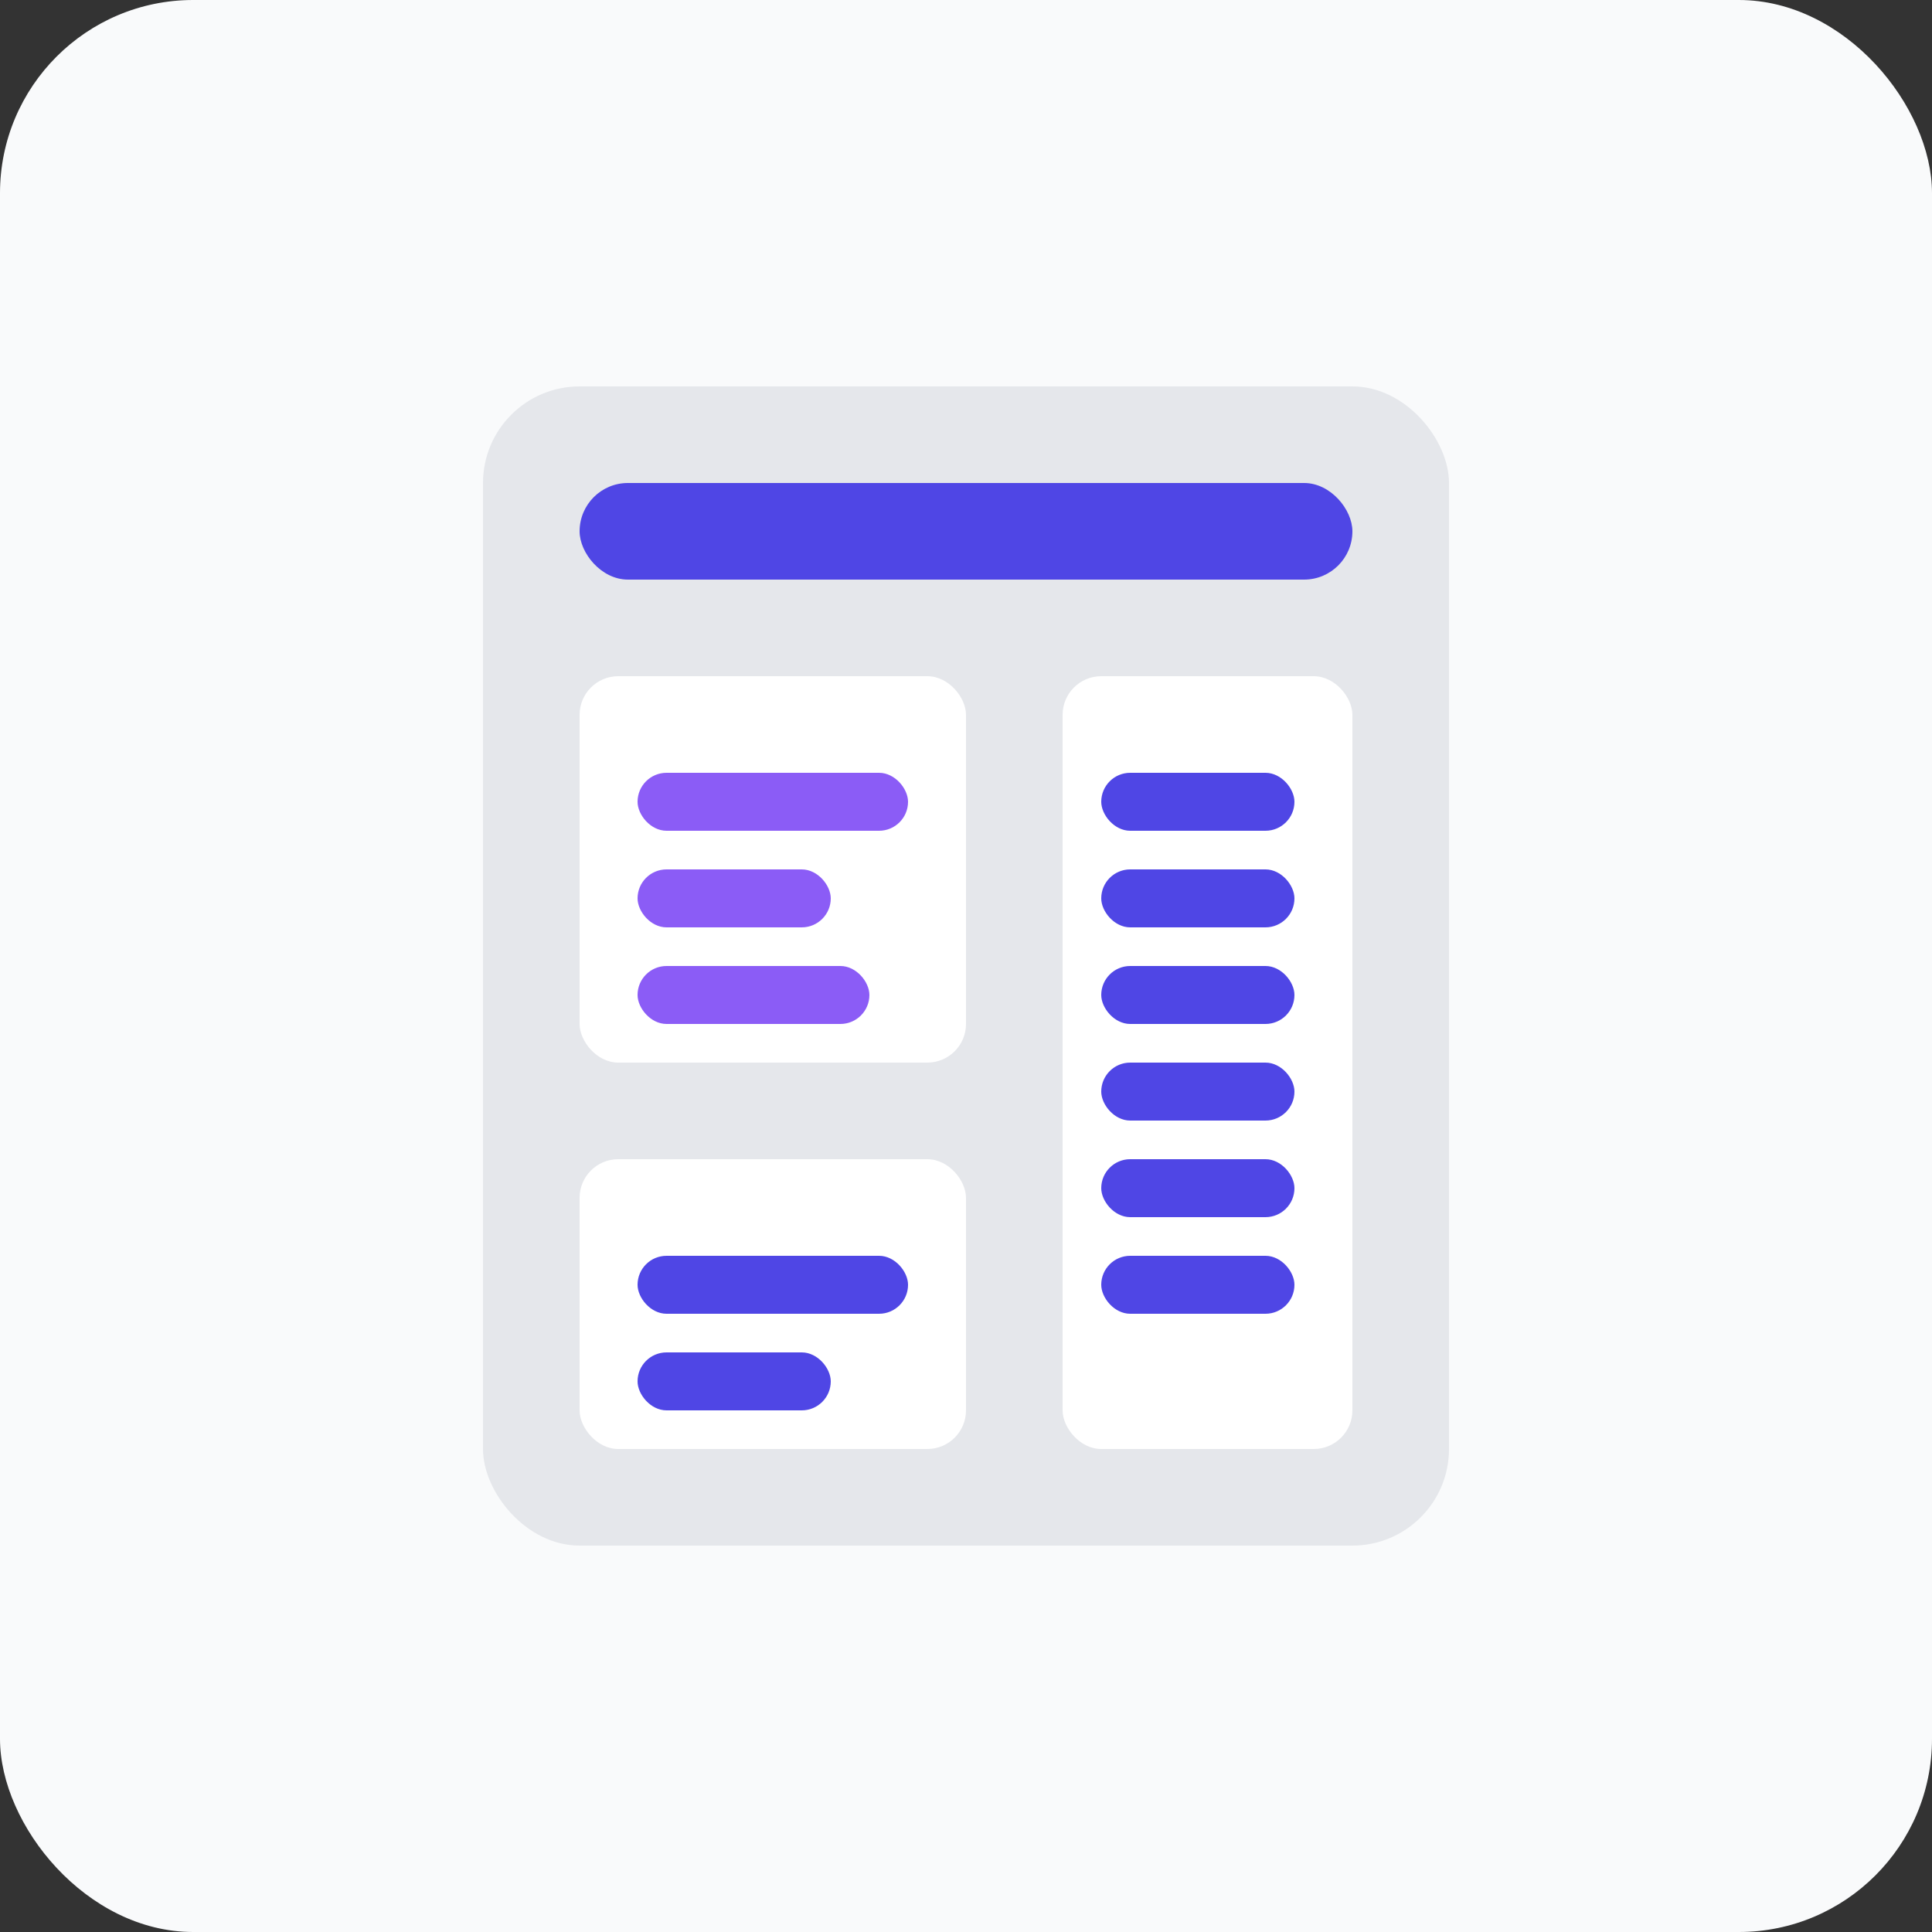 <svg width="100" height="100" viewBox="0 0 100 100" fill="none" xmlns="http://www.w3.org/2000/svg">
  <rect x="0" y="0" width="100" height="100" fill="#333333" stroke="none"/>
  <rect width="100" height="100" rx="10" fill="#F9FAFB"/>
  <rect x="25" y="20" width="50" height="60" rx="5" fill="#E5E7EB"/>
  <rect x="30" y="25" width="40" height="5" rx="2.5" fill="#4F46E5"/>
  <rect x="30" y="35" width="20" height="20" rx="2" fill="#FFFFFF"/>
  <rect x="55" y="35" width="15" height="40" rx="2" fill="#FFFFFF"/>
  <rect x="30" y="60" width="20" height="15" rx="2" fill="#FFFFFF"/>
  <rect x="33" y="40" width="14" height="3" rx="1.5" fill="#8B5CF6"/>
  <rect x="33" y="45" width="10" height="3" rx="1.5" fill="#8B5CF6"/>
  <rect x="33" y="50" width="12" height="3" rx="1.5" fill="#8B5CF6"/>
  <rect x="57" y="40" width="10" height="3" rx="1.5" fill="#4F46E5"/>
  <rect x="57" y="45" width="10" height="3" rx="1.5" fill="#4F46E5"/>
  <rect x="57" y="50" width="10" height="3" rx="1.5" fill="#4F46E5"/>
  <rect x="57" y="55" width="10" height="3" rx="1.5" fill="#4F46E5"/>
  <rect x="57" y="60" width="10" height="3" rx="1.5" fill="#4F46E5"/>
  <rect x="57" y="65" width="10" height="3" rx="1.5" fill="#4F46E5"/>
  <rect x="33" y="65" width="14" height="3" rx="1.5" fill="#4F46E5"/>
  <rect x="33" y="70" width="10" height="3" rx="1.5" fill="#4F46E5"/>
</svg>
